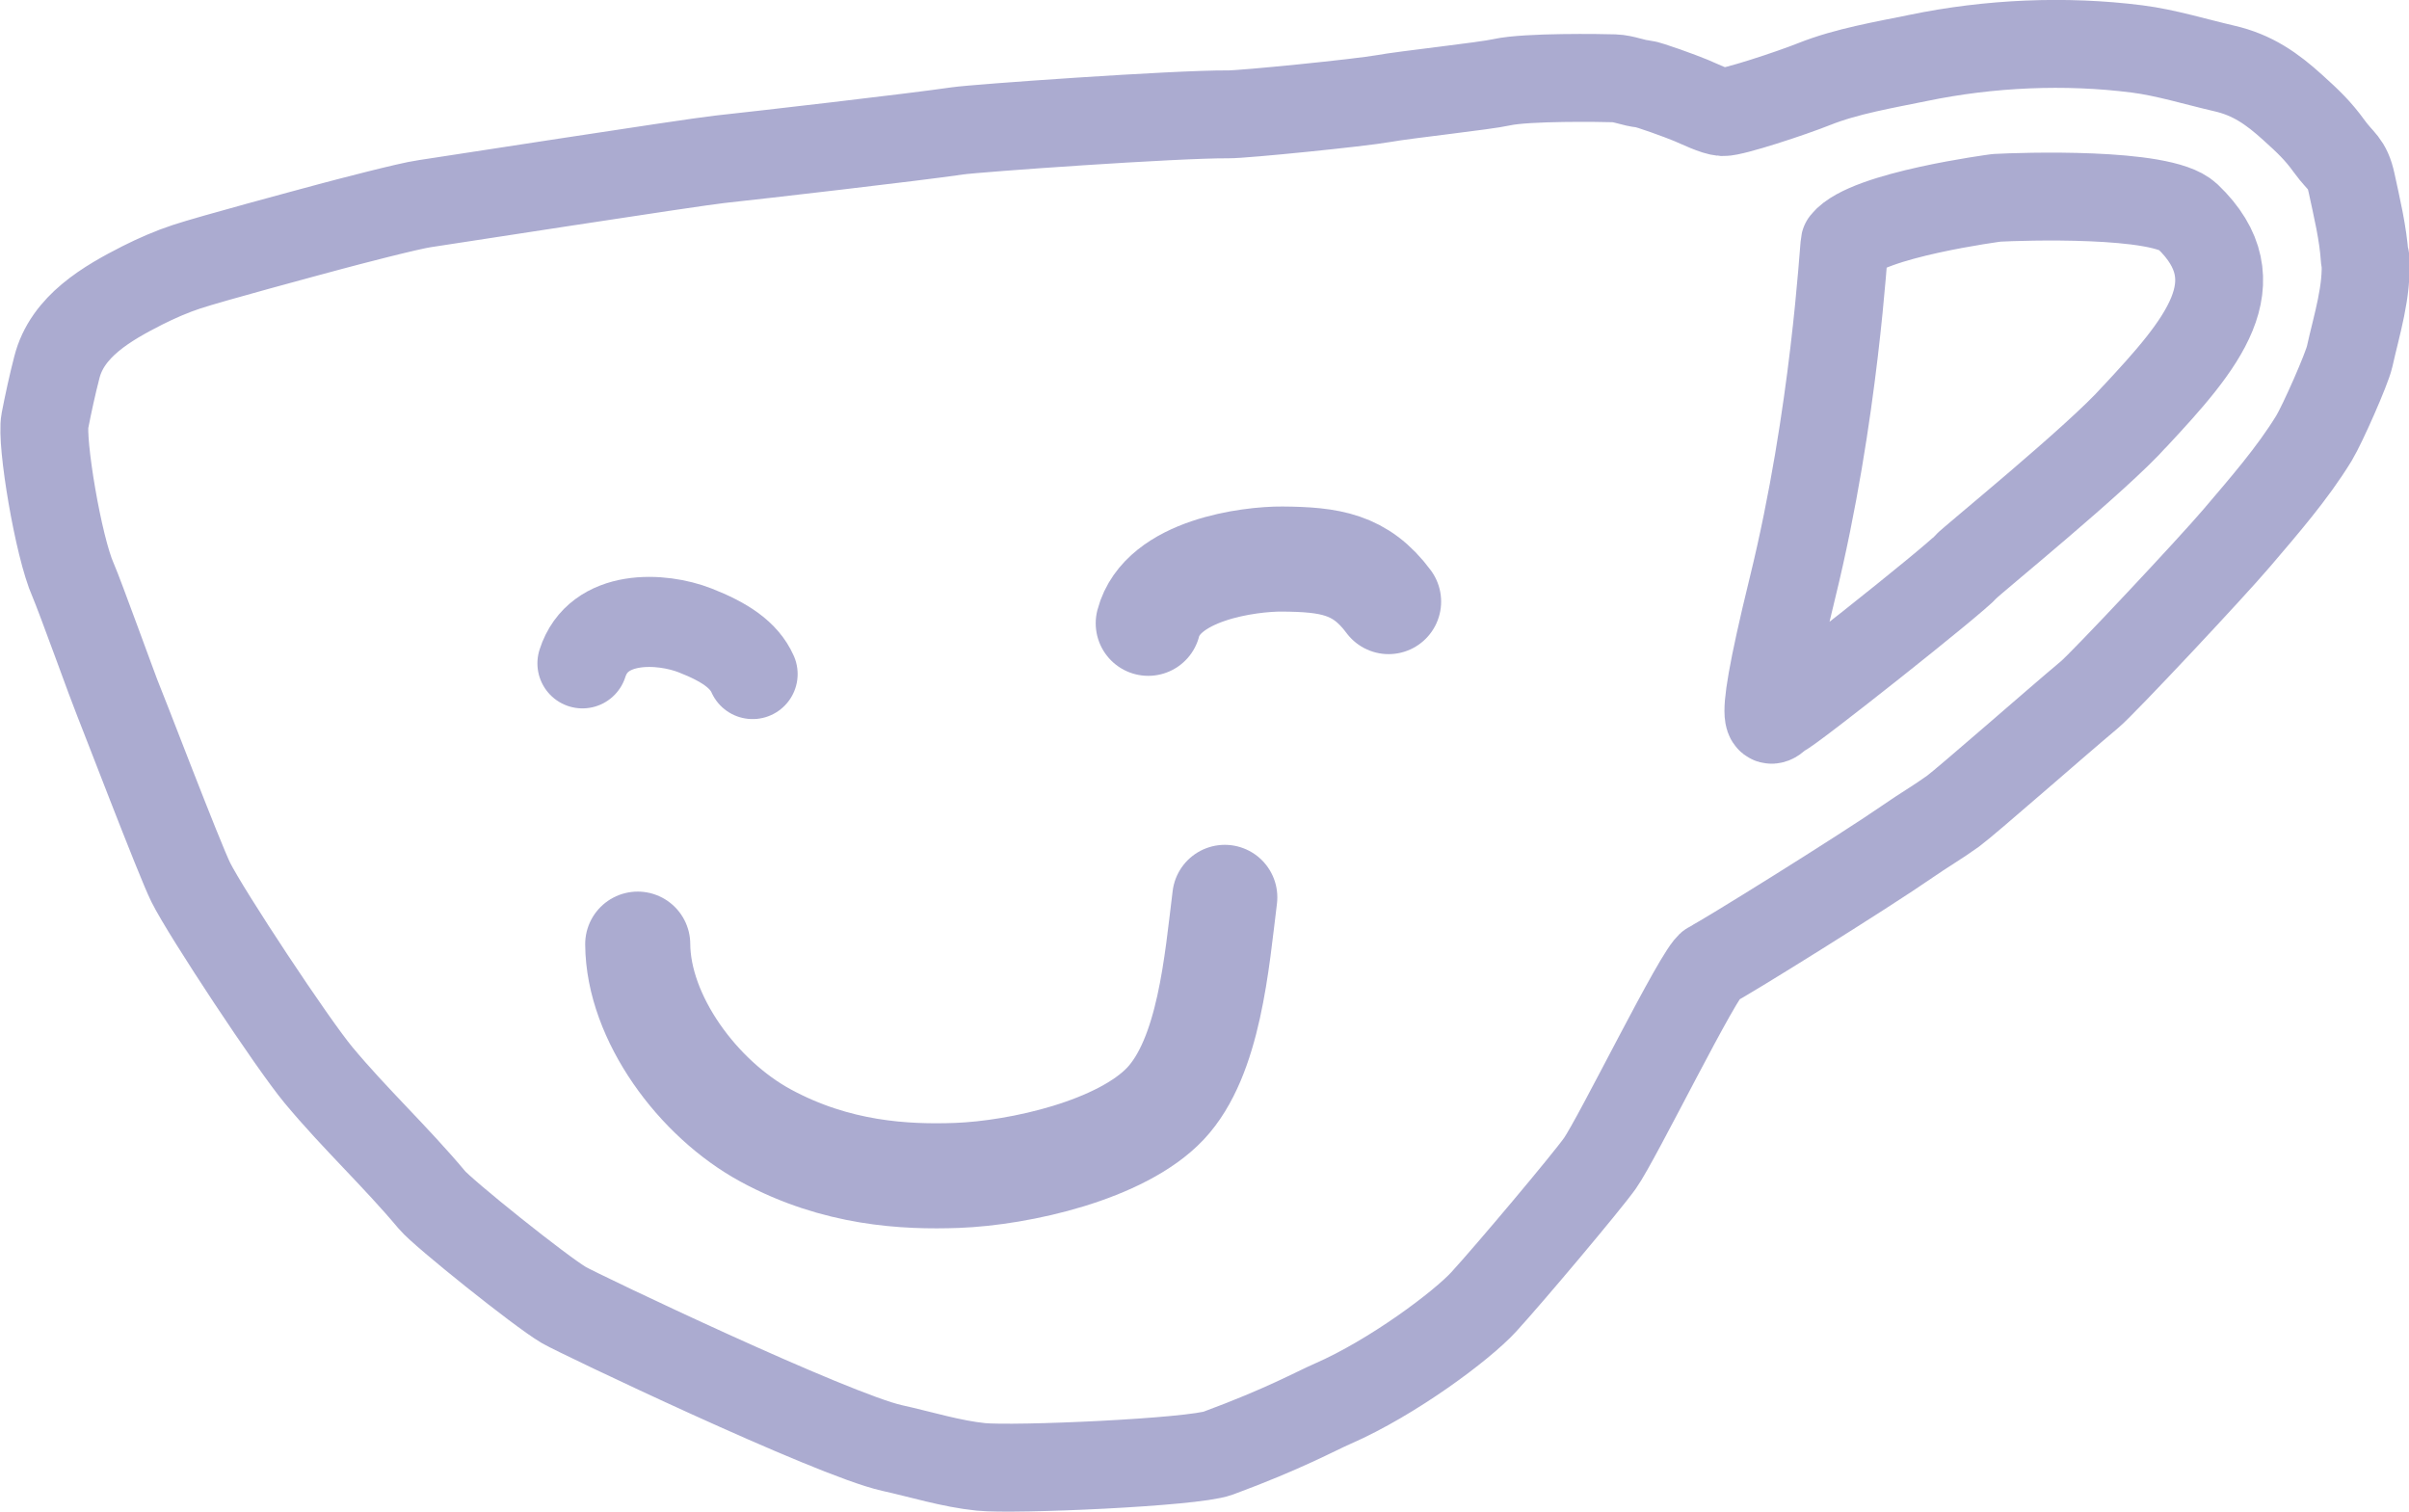 <svg xmlns="http://www.w3.org/2000/svg" viewBox="0 0 223.1 139.99">
  <defs>
    <clipPath id="a">
      <path fill="none" d="M0 0h223.1v139.99H0z" />
    </clipPath>
  </defs>
  <g fill="none" stroke="#ababd0" stroke-linecap="round" stroke-linejoin="round" clip-path="url(#a)">
    <path stroke-width="8.14"
      d="M197.69 38.57c-3.36 3.81-15.19 13.4-15.59 13.88-.96 1.15-16.51 13.46-17.1 13.59-.6.14-2.92 4.4 1.01-11.63 3.93-16.03 4.71-31.38 4.83-31.92 2.06-2.6 14.07-4.17 14.07-4.17 2.18-.12 15.28-.57 17.68 1.72 6.35 6.07 1.29 11.9-4.89 18.53ZM219 23.93c-.15-2.33-.72-4.67-1.22-7-.41-1.87-.96-1.86-2.05-3.36-1.09-1.51-2.01-2.36-3.39-3.61-1.93-1.75-3.73-3.02-6.34-3.62-2.65-.61-5.41-1.47-8.1-1.81-6.63-.84-13.65-.53-20.23.83-3.16.65-6.65 1.23-9.64 2.42-2.12.85-7.55 2.64-8.47 2.6-.74-.04-2.2-.77-2.95-1.08-.96-.4-3.92-1.48-4.43-1.53-.92-.08-1.77-.49-2.7-.52-1.16-.04-8.09-.14-10.36.36-1.65.37-8.9 1.14-11 1.52-2.1.38-12.93 1.47-14.36 1.46-4.83-.04-23.38 1.28-25.08 1.53-3.94.58-18.46 2.25-22 2.63-2.62.28-26.6 4.01-27.34 4.11-1.47.2-7.4 1.76-8.78 2.13-2.15.58-10.98 2.95-13.28 3.71-1.37.45-2.79 1.07-4.1 1.73C9.92 28.09 6.24 30.2 5.27 34c-.42 1.63-.79 3.32-1.11 4.97-.38 1.93 1.23 11.65 2.61 14.75.58 1.31 3.85 10.36 4.07 10.85.28.62 5.81 15.11 6.83 17.14 1.43 2.87 9.4 14.93 11.83 17.85 3.35 4.03 7.14 7.54 10.51 11.57 1 1.2 10.05 8.46 12.22 9.73 1.26.74 24.86 12.01 30.38 13.23 2.71.6 5.48 1.47 8.24 1.75 3.06.31 19.64-.41 21.96-1.27 6.17-2.28 8.98-3.87 10.61-4.58 5.57-2.43 11.97-7.22 14-9.44 2.32-2.53 9.47-11.02 10.75-12.82 1.61-2.26 9.26-17.91 10.3-18.38 1.05-.47 14.22-8.67 18.27-11.48 1.35-.94 2.79-1.78 4.13-2.75 1.26-.92 9.6-8.25 12.65-10.8 1.28-1.07 11.4-11.87 13.62-14.49 2.5-2.94 5.16-5.98 7.16-9.25.8-1.32 3.05-6.43 3.3-7.55.67-3.02 1.66-6.04 1.46-9.11Z" />
    <path stroke-width="8.34" d="M53.94 61.43c1.48-4.63 7.36-4.26 10.44-3.05 2.73 1.07 4.53 2.26 5.32 4.04" />
    <path stroke-width="9.73"
      d="M106.34 57.72c1.3-4.96 9.4-5.97 12.41-5.95 4.39.04 7.25.43 9.85 3.94M59.06 87.43c.04 6.83 5.58 14.33 11.86 17.73 6.54 3.55 12.92 3.86 17.69 3.69 5.89-.22 15.25-2.35 19.31-6.64 4.09-4.33 4.77-13.2 5.51-19.11" />
  </g>
</svg>